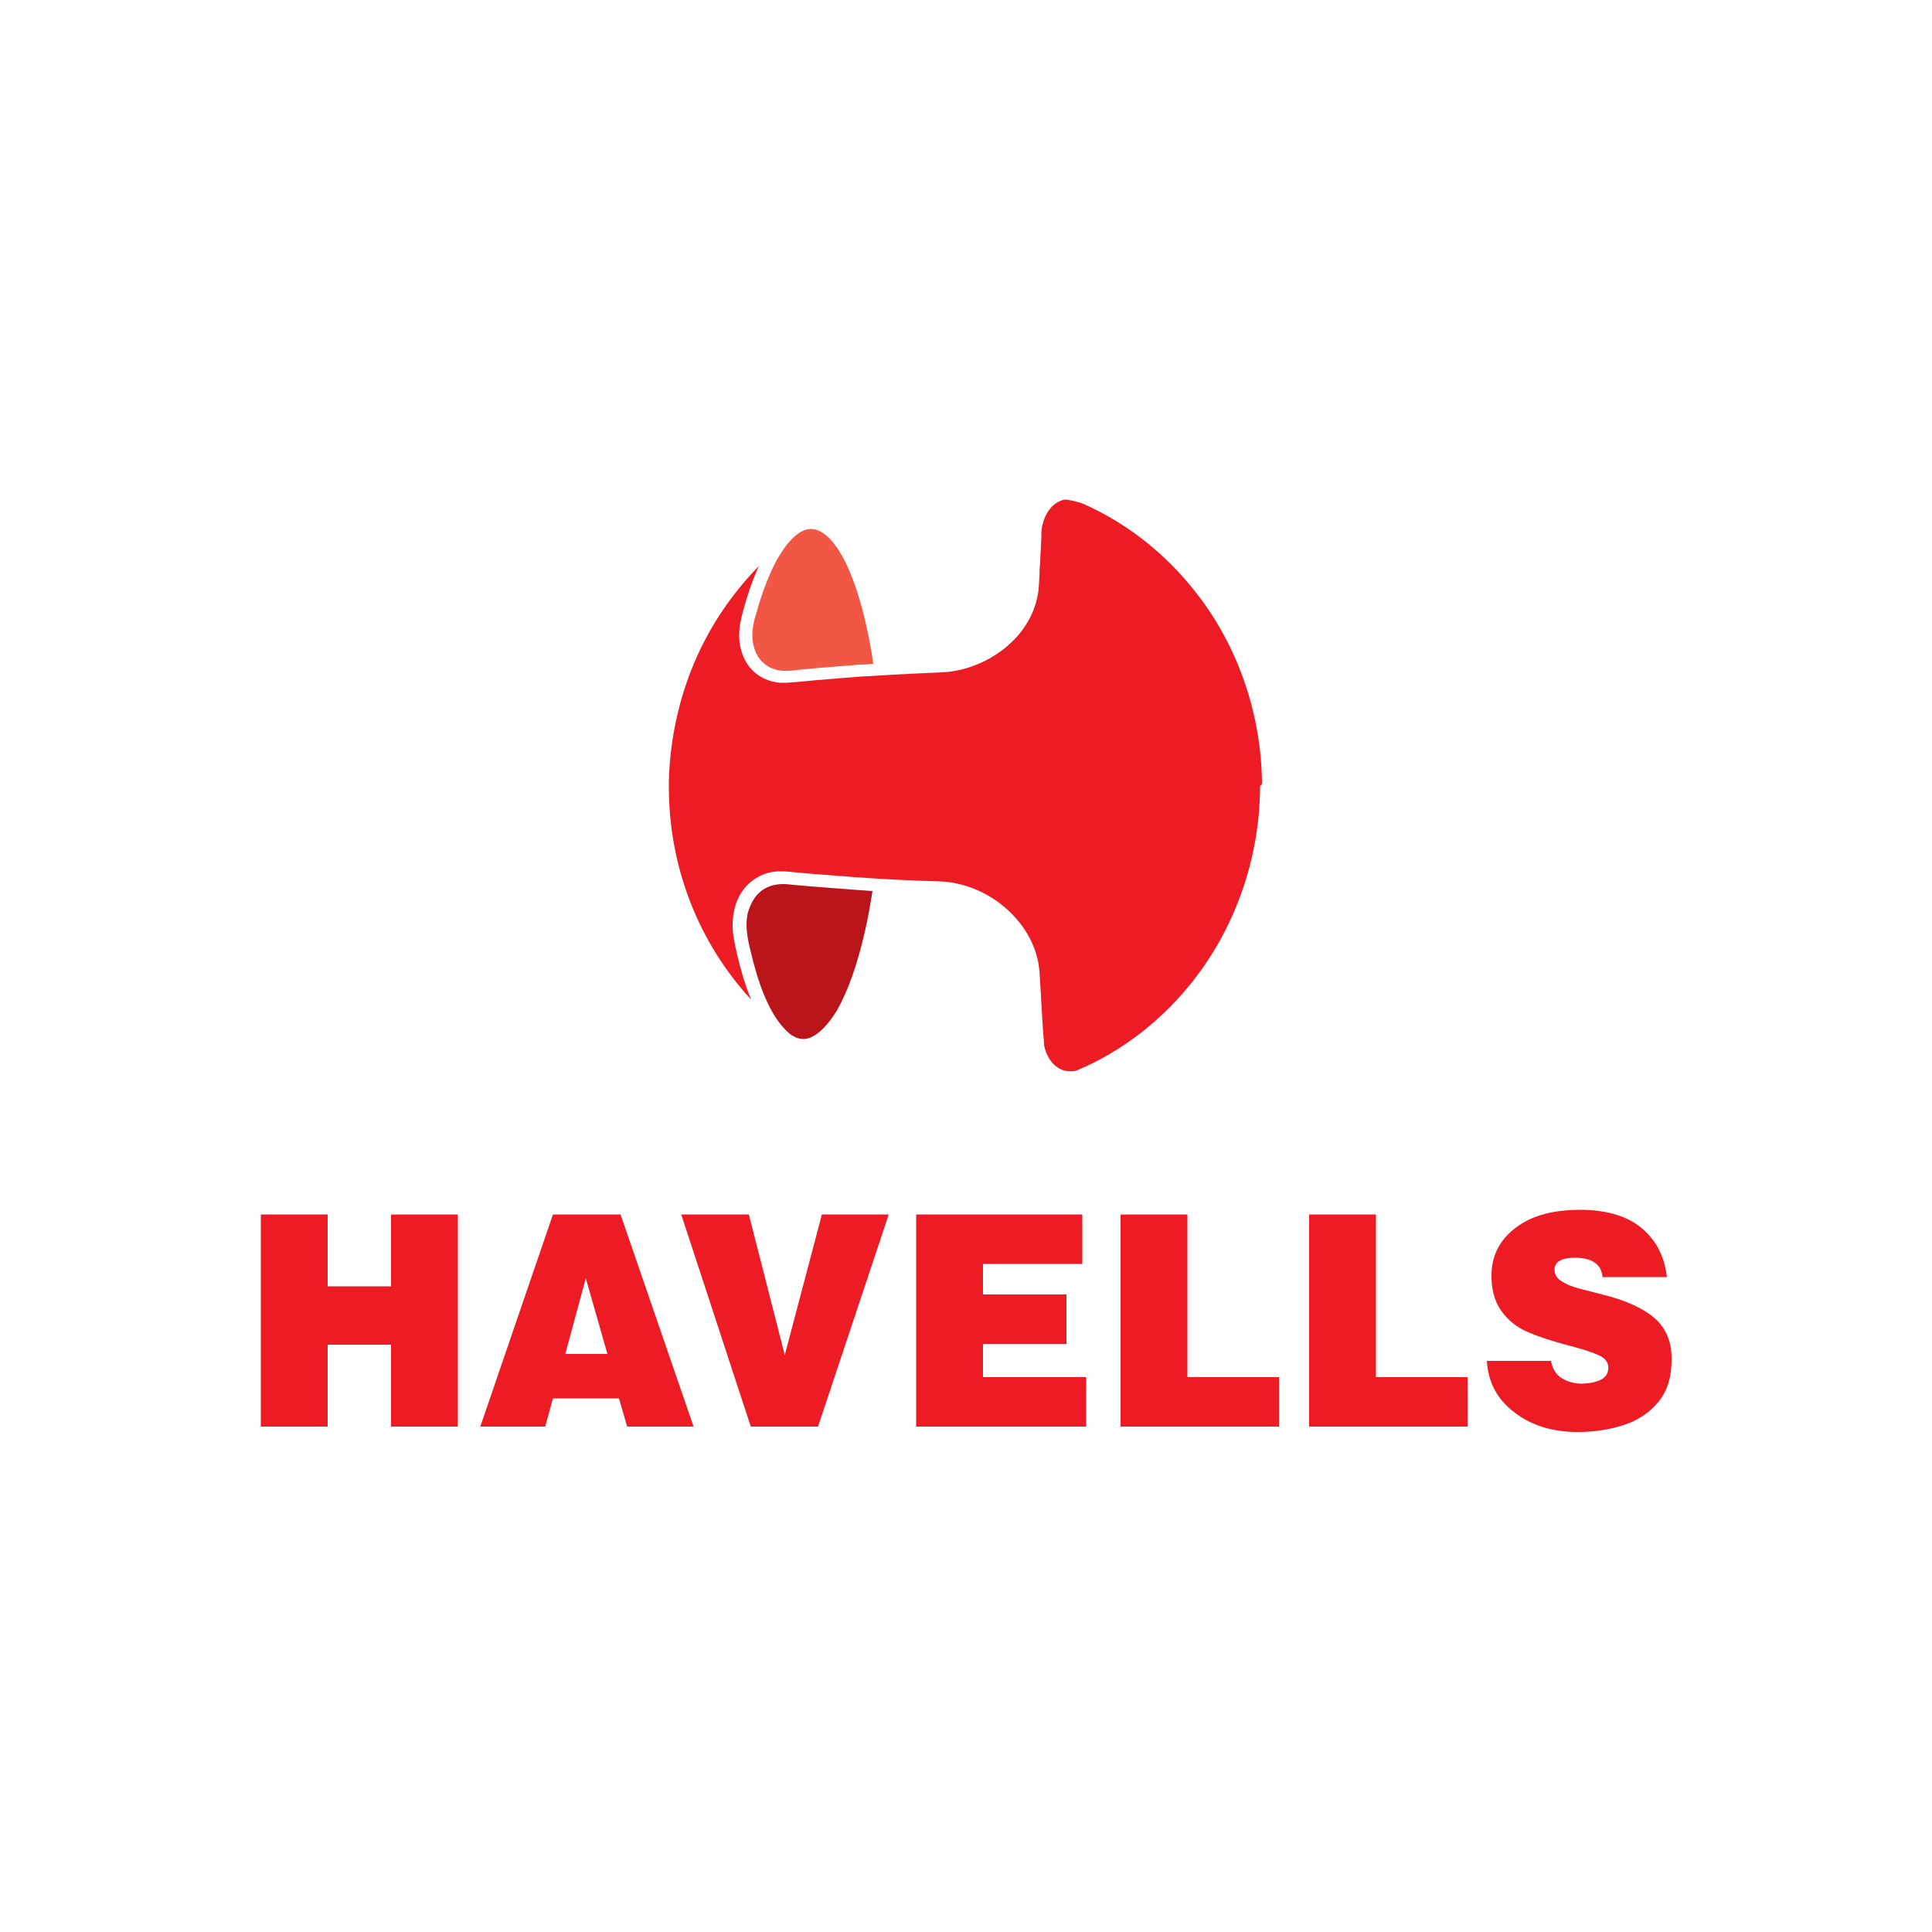 <?xml version="1.0" encoding="utf-8"?>
<!-- Generator: Adobe Illustrator 19.0.0, SVG Export Plug-In . SVG Version: 6.00 Build 0)  -->
<svg version="1.1" id="Layer_1" xmlns="http://www.w3.org/2000/svg" xmlns:xlink="http://www.w3.org/1999/xlink" x="0px" y="0px"
	 viewBox="0 0 500 500" style="enable-background:new 0 0 500 500;" xml:space="preserve">
<style type="text/css">
	.st0{fill:#ED1C24;}
	.st1{fill:#F25746;}
	.st2{fill:#BA151B;}
</style>
<g id="XMLID_1_">
	<path id="XMLID_11_" class="st0" d="M67.5,314.3h17.3v18.6h16.4v-18.6h17.3v54.9h-17.3v-21.2H84.8v21.2H67.5V314.3z M143.1,314.3
		h17.5l18.9,54.9h-17.2l-2.1-7.3h-17.1l-2,7.3h-16.8L143.1,314.3L143.1,314.3z M146.3,350.4h10.9l-5.6-19.6L146.3,350.4z
		 M176.3,314.3h17.5l9.3,36.4l9.6-36.4H230l-18.3,54.9h-17.4L176.3,314.3z M237.1,314.3h43v12.8h-25.7v7.9h21.6v12.8h-21.6v8.6h26.7
		v12.8h-44V314.3L237.1,314.3z M290,314.3h17.3v42.1H331v12.8h-41L290,314.3L290,314.3z M338.8,314.3h17.3v42.1h23.7v12.8h-41V314.3
		z M414.7,330.2c-0.4-3.1-2.8-4.7-7.1-4.7c-3.4,0-5.2,1-5.3,3c0,1.2,0.5,2.2,1.7,3c1.2,0.8,2.8,1.5,4.8,2c2,0.5,3.9,1,5.8,1.5
		c6.2,1.5,10.7,3.6,13.7,6.2c2.9,2.6,4.4,6.2,4.3,10.7c0,4.5-1.1,8.1-3.4,10.9c-2.3,2.8-5.3,4.8-9,6c-3.7,1.2-7.7,1.8-12,1.8
		c-6.4,0-11.9-1.7-16.3-5.1c-4.5-3.4-6.8-7.9-7.1-13.3h16.6c0.4,2.2,1.4,3.7,3,4.6c1.6,0.9,3.3,1.3,5.1,1.3c4.2-0.2,6.5-1.4,6.7-3.7
		c0.2-1.6-0.6-2.8-2.3-3.6c-1.7-0.8-4.4-1.7-8-2.6c-4.5-1.2-8.1-2.4-10.8-3.6c-2.7-1.2-4.9-3-6.6-5.4c-1.7-2.4-2.6-5.6-2.5-9.5
		c0.1-4.9,2.2-8.9,6.3-12c4.1-3.1,9.6-4.6,16.7-4.6c3.8,0,7.2,0.5,10.3,1.6c3.1,1.1,5.8,2.9,8,5.6c2.2,2.6,3.6,6,4.1,10.2H414.7
		L414.7,330.2z"/>
	<path id="XMLID_12_" class="st1" d="M203.2,173.6c-0.5,0-1,0-1.4-0.1c-2.9-0.4-5.2-2.2-6.3-4.9c-0.5-1.3-0.8-2.6-0.8-4.1
		c0-2.1,0.5-4.2,1-5.7c2.4-8.6,5.2-14.6,8.4-18.4c0.6-0.7,1.3-1.4,1.9-1.9l0.2-0.1l0.2-0.2c1.2-0.9,2.4-1.3,3.5-1.3
		c2.7,0,5.5,2.5,8,6.9c2.6,4.6,4.9,11.4,6.6,19.5c0.6,2.7,1.1,5.6,1.5,8.5c-1.2,0.1-2.3,0.2-3.5,0.2c-3.9,0.3-7.6,0.6-11.1,0.9
		c-1.7,0.2-3.5,0.3-5.2,0.5l-0.4,0C204.9,173.6,204.1,173.6,203.2,173.6"/>
	<path id="XMLID_13_" class="st2" d="M207.9,268.9L207.9,268.9c-1.2,0-2.4-0.5-3.6-1.4h0l0,0l-0.1-0.1l-0.1-0.1l-0.1-0.1l-0.1-0.1
		c-0.6-0.5-1.2-1.2-1.8-1.9c-3.3-4.1-5.9-10.5-8-19.7c-0.5-2-0.9-4.1-0.9-6.2c0-1.5,0.2-3,0.8-4.4c1.1-3,3.2-5.1,6.1-5.8
		c0.8-0.2,1.6-0.3,2.5-0.3c0.6,0,1.1,0,1.8,0.1c1.7,0.2,3.6,0.3,5.5,0.5c3.8,0.3,7.7,0.6,11.7,0.9c1.4,0.1,2.8,0.2,4.2,0.3
		c-0.6,3.7-1.2,7.2-2,10.6c-1.9,8.4-4.4,15.4-7.2,20.3C213.7,266.2,210.6,268.9,207.9,268.9"/>
	<path id="XMLID_14_" class="st0" d="M326.6,202.9c-0.1-17.1-5.6-34-15.6-47.6c-8.1-11-18.5-19.5-30.6-24.9
		c-0.9-0.4-4.1-1.2-4.9-1.1c-3,0.6-5.1,3.4-5.8,7c-0.2,0.9-0.2,1.8-0.2,2.8c-0.1,1.8-0.2,3.8-0.3,5.9c0,0.4,0,0.9-0.1,1.5
		c-0.1,2.4-0.2,6-0.5,7.3c-2.1,12.1-14.3,19.8-24.9,20.2c-7.2,0.3-14.3,0.7-21.1,1.1c-3.8,0.3-7.5,0.6-11.1,0.9
		c-1.7,0.2-3.5,0.3-5.2,0.5l-0.4,0c-0.9,0.1-1.9,0.2-2.9,0.2c-0.7,0-1.3,0-1.9-0.1c-4.1-0.6-7.3-3.1-8.8-6.9c-0.7-1.7-1-3.4-1-5.3
		c0-2.5,0.6-4.8,1.1-6.6c0.9-3.3,2.2-7.4,4-11.3c-6.1,6.2-11.2,13.4-15.1,21.4c-5.1,10.6-7.9,22.4-8.2,34.2c0,0.5,0,1,0,1.6
		c0,20.7,7.7,40.3,21.3,55c-1.8-4.3-3-8.9-3.8-12.4c-0.5-2.2-1-4.5-1-7c0-1.9,0.3-3.7,0.9-5.5c1.4-4,4.4-6.8,8.3-7.9
		c1-0.3,2.1-0.4,3.3-0.4c0.6,0,1.3,0,2.1,0.1c1.7,0.2,3.5,0.3,5.4,0.5c3.7,0.3,7.6,0.6,11.6,0.9c7,0.5,14.4,0.9,22,1.1
		c5.9,0.2,12,2.6,16.7,6.6c5,4.2,8.2,9.7,9,15.6c0.2,1.2,0.3,4.8,0.5,7.4c0,0.8,0.1,1.5,0.1,1.9c0.2,3,0.3,5.6,0.5,8v0
		c0.1,1,0.2,2,0.2,2.9c0.7,3.3,2.6,5.9,5.4,6.6c0.9,0.2,1.9,0.2,2.9,0c0.8-0.3,1.5-0.7,2.3-1c11.9-5.5,22.2-14.1,30.1-25.1
		c9.8-13.7,15.2-30.6,15.2-47.6L326.6,202.9L326.6,202.9z"/>
</g>
</svg>
